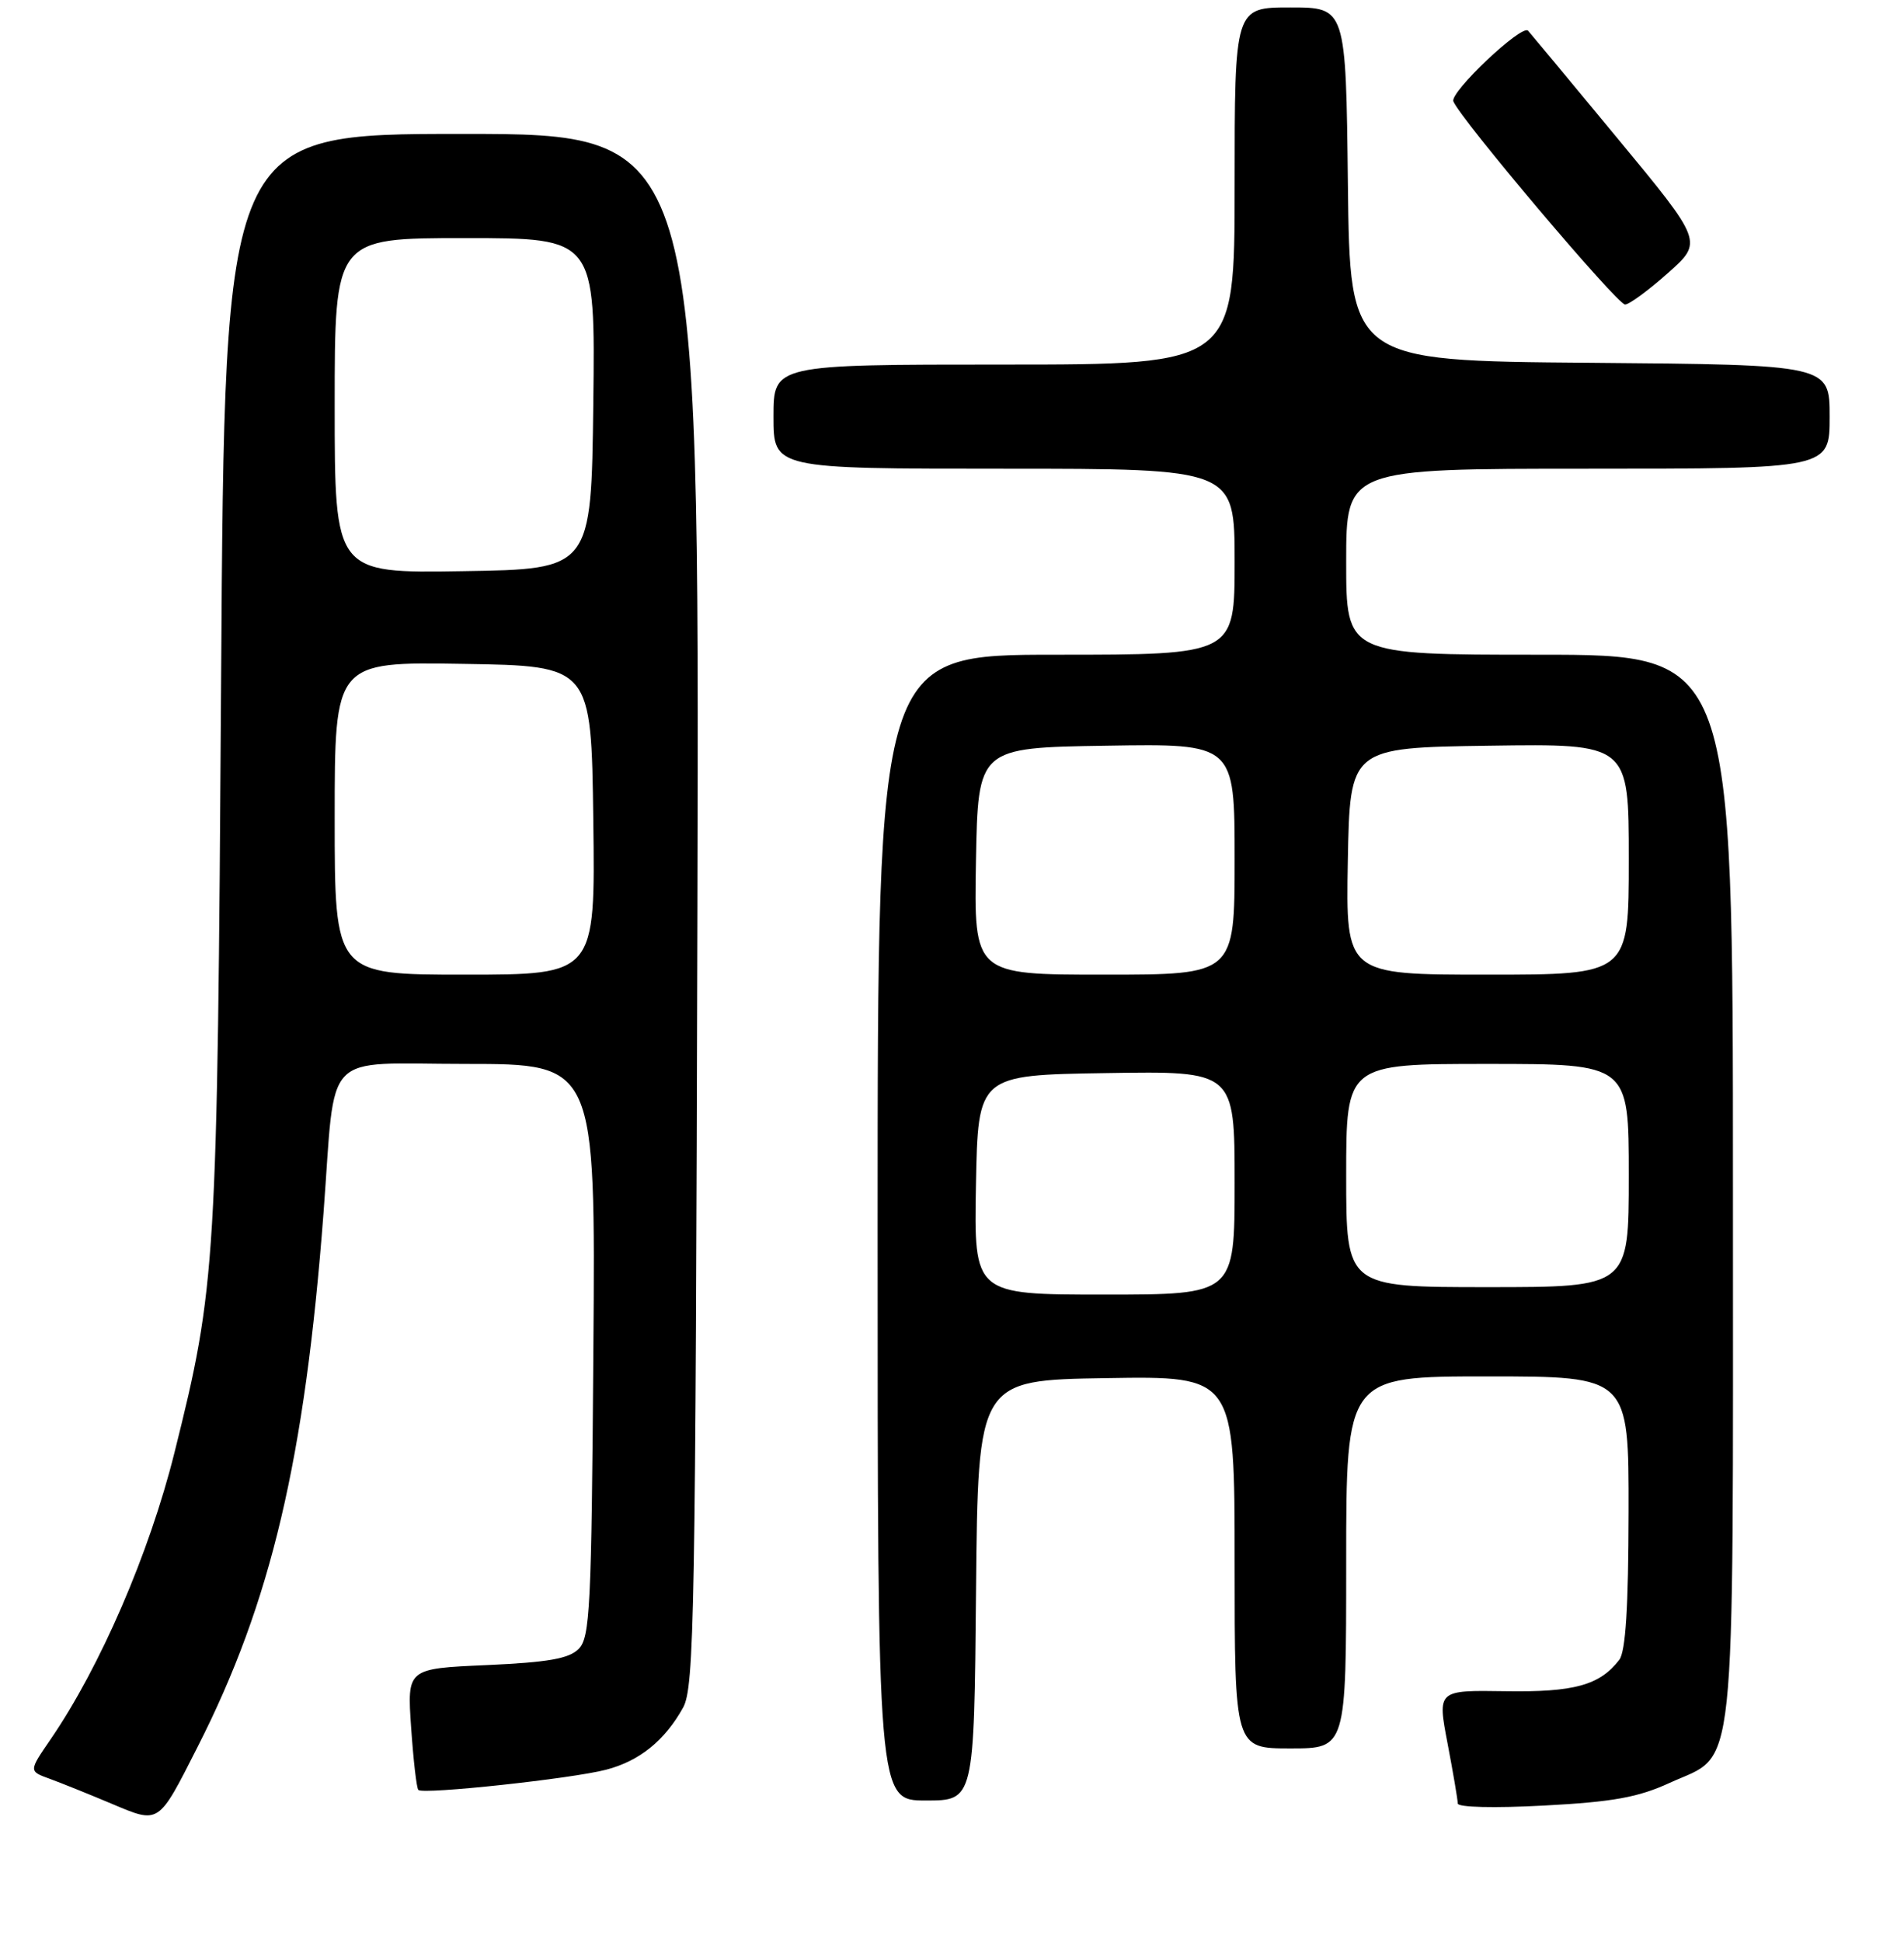 <?xml version="1.0" encoding="UTF-8" standalone="no"?>
<!DOCTYPE svg PUBLIC "-//W3C//DTD SVG 1.1//EN" "http://www.w3.org/Graphics/SVG/1.1/DTD/svg11.dtd" >
<svg xmlns="http://www.w3.org/2000/svg" xmlns:xlink="http://www.w3.org/1999/xlink" version="1.1" viewBox="0 0 256 261">
 <g >
 <path fill="currentColor"
d=" M 26.58 234.77 C 36.45 215.36 40.99 196.10 43.50 163.00 C 45.18 140.77 43.05 143.00 62.61 143.00 C 80.07 143.00 80.07 143.00 79.78 181.47 C 79.53 216.08 79.33 220.10 77.80 221.63 C 76.49 222.94 73.68 223.43 65.42 223.80 C 54.73 224.27 54.73 224.27 55.28 232.21 C 55.58 236.58 56.01 240.35 56.25 240.58 C 56.89 241.22 76.88 239.07 81.50 237.86 C 85.99 236.69 89.39 233.94 91.85 229.50 C 93.35 226.77 93.52 217.06 93.77 122.25 C 94.04 18.00 94.04 18.00 62.12 18.00 C 30.20 18.00 30.20 18.00 29.73 91.25 C 29.22 170.22 29.07 172.79 23.45 195.27 C 20.08 208.77 13.47 224.06 6.80 233.78 C 3.86 238.06 3.86 238.06 6.68 239.08 C 8.23 239.65 11.97 241.15 15.00 242.43 C 21.47 245.15 21.23 245.31 26.58 234.77 Z  M 224.52 239.62 C 233.59 235.47 233.00 241.08 233.00 159.55 C 233.00 88.00 233.00 88.00 207.00 88.00 C 181.00 88.00 181.00 88.00 181.00 75.50 C 181.00 63.00 181.00 63.00 213.50 63.00 C 246.00 63.00 246.00 63.00 246.00 56.01 C 246.00 49.03 246.00 49.03 213.75 48.76 C 181.50 48.50 181.50 48.50 181.23 24.75 C 180.96 1.00 180.96 1.00 173.48 1.00 C 166.00 1.00 166.00 1.00 166.00 25.00 C 166.00 49.00 166.00 49.00 135.00 49.00 C 104.00 49.00 104.00 49.00 104.00 56.00 C 104.00 63.00 104.00 63.00 135.00 63.00 C 166.00 63.00 166.00 63.00 166.00 75.50 C 166.00 88.00 166.00 88.00 142.00 88.00 C 118.00 88.00 118.00 88.00 118.00 165.00 C 118.00 242.00 118.00 242.00 124.48 242.00 C 130.97 242.00 130.97 242.00 131.23 213.75 C 131.50 185.50 131.50 185.50 148.75 185.23 C 166.00 184.95 166.00 184.95 166.00 209.98 C 166.00 235.00 166.00 235.00 173.50 235.00 C 181.00 235.00 181.00 235.00 181.00 210.00 C 181.00 185.00 181.00 185.00 200.00 185.00 C 219.00 185.00 219.00 185.00 218.97 203.25 C 218.95 216.02 218.57 221.98 217.72 223.09 C 215.09 226.51 211.65 227.46 202.38 227.31 C 193.26 227.17 193.26 227.17 194.63 234.33 C 195.38 238.27 196.00 241.91 196.00 242.40 C 196.00 242.92 200.90 243.04 207.59 242.68 C 216.87 242.19 220.25 241.58 224.52 239.62 Z  M 224.25 36.71 C 228.99 32.50 228.99 32.50 217.40 18.50 C 211.03 10.80 205.65 4.33 205.45 4.12 C 204.59 3.25 194.93 12.38 195.41 13.62 C 196.29 15.92 217.45 40.95 218.50 40.93 C 219.05 40.93 221.64 39.03 224.25 36.71 Z  M 45.00 109.98 C 45.00 88.95 45.00 88.95 62.25 89.23 C 79.50 89.50 79.50 89.50 79.77 110.25 C 80.04 131.00 80.04 131.00 62.52 131.00 C 45.00 131.00 45.00 131.00 45.00 109.98 Z  M 45.00 54.52 C 45.00 32.00 45.00 32.00 62.52 32.00 C 80.04 32.00 80.04 32.00 79.77 54.25 C 79.50 76.50 79.50 76.50 62.25 76.77 C 45.00 77.05 45.00 77.05 45.00 54.52 Z  M 131.22 159.25 C 131.50 144.50 131.50 144.50 148.75 144.23 C 166.00 143.95 166.00 143.95 166.00 158.98 C 166.00 174.00 166.00 174.00 148.47 174.00 C 130.95 174.00 130.95 174.00 131.22 159.25 Z  M 181.00 158.00 C 181.00 143.00 181.00 143.00 200.00 143.00 C 219.00 143.00 219.00 143.00 219.00 158.00 C 219.00 173.00 219.00 173.00 200.00 173.00 C 181.00 173.00 181.00 173.00 181.00 158.00 Z  M 131.22 115.75 C 131.50 100.50 131.50 100.50 148.75 100.23 C 166.00 99.95 166.00 99.95 166.00 115.48 C 166.00 131.00 166.00 131.00 148.47 131.00 C 130.95 131.00 130.95 131.00 131.22 115.75 Z  M 181.22 115.75 C 181.50 100.50 181.50 100.50 200.25 100.23 C 219.00 99.96 219.00 99.96 219.00 115.48 C 219.00 131.00 219.00 131.00 199.97 131.00 C 180.95 131.00 180.95 131.00 181.22 115.75 Z "/>
</g>
</svg>